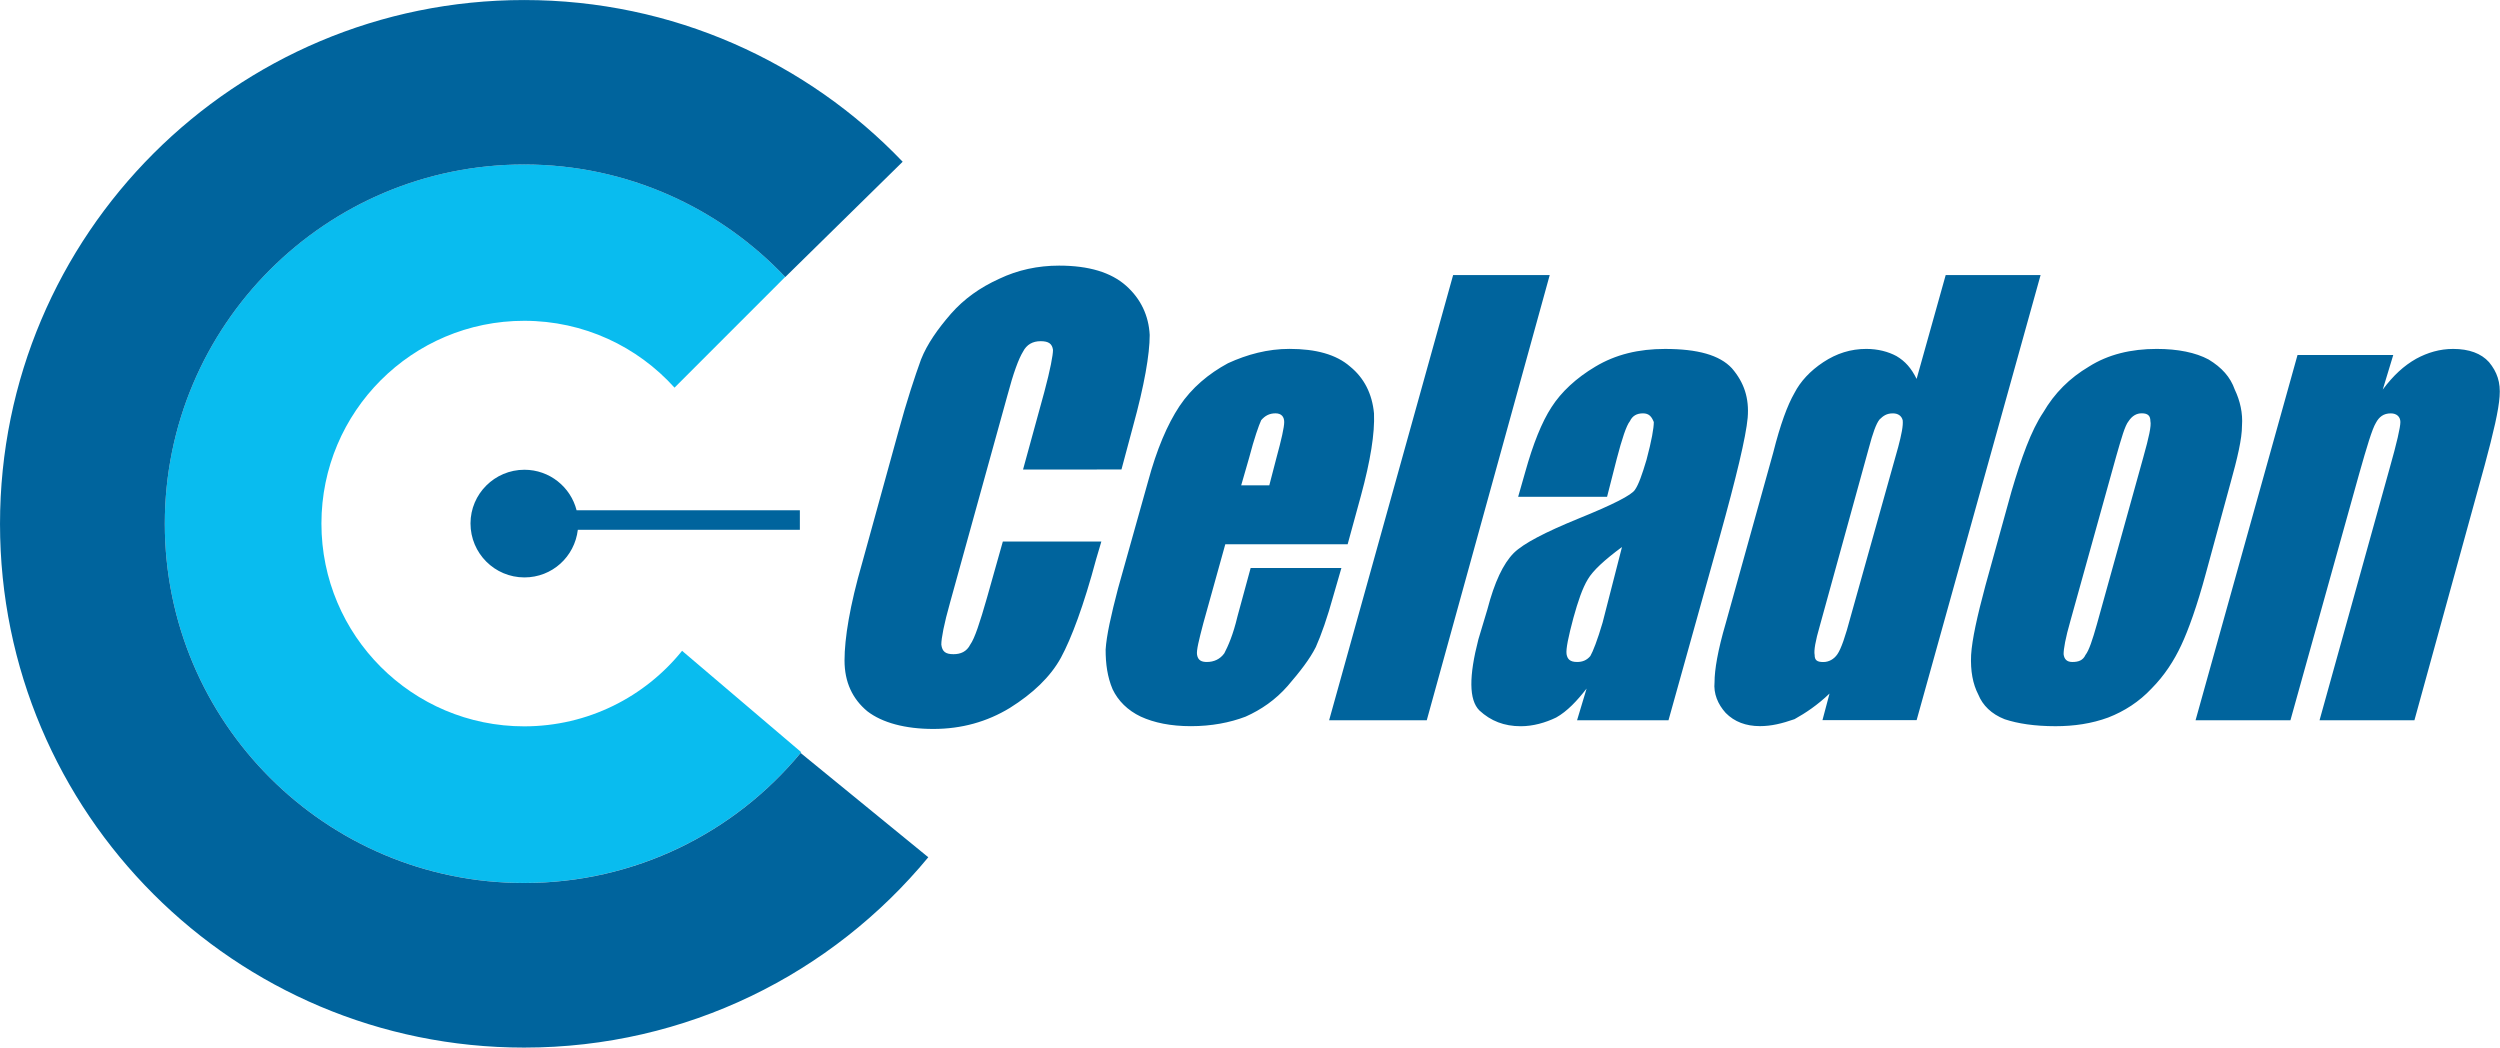<?xml version="1.0" encoding="UTF-8" standalone="no"?>
<!-- Generator: Adobe Illustrator 16.0.0, SVG Export Plug-In . SVG Version: 6.00 Build 0)  -->

<svg
   xmlns:dc="http://purl.org/dc/elements/1.1/"
   xmlns:cc="http://creativecommons.org/ns#"
   xmlns:rdf="http://www.w3.org/1999/02/22-rdf-syntax-ns#"
   xmlns:svg="http://www.w3.org/2000/svg"
   xmlns="http://www.w3.org/2000/svg"
   xmlns:sodipodi="http://sodipodi.sourceforge.net/DTD/sodipodi-0.dtd"
   xmlns:inkscape="http://www.inkscape.org/namespaces/inkscape"
   version="1.1"
   id="Layer_1"
   x="0px"
   y="0px"
   width="90.364"
   height="37.868"
   viewBox="0 0 90.364 37.868"
   enable-background="new 0 0 203.104 85.83"
   xml:space="preserve"
   inkscape:version="0.48.5 r10040"
   sodipodi:docname="header-logo.svg"><defs
   id="defs11" /><sodipodi:namedview
   pagecolor="#ffffff"
   bordercolor="#666666"
   borderopacity="1"
   objecttolerance="10"
   gridtolerance="10"
   guidetolerance="10"
   inkscape:pageopacity="0"
   inkscape:pageshadow="2"
   inkscape:window-width="1686"
   inkscape:window-height="944"
   id="namedview9"
   showgrid="false"
   inkscape:zoom="4.4816514"
   inkscape:cx="23.644048"
   inkscape:cy="25.966743"
   inkscape:window-x="1945"
   inkscape:window-y="11"
   inkscape:window-maximized="0"
   inkscape:current-layer="g3"
   fit-margin-top="0"
   fit-margin-left="0"
   fit-margin-right="0"
   fit-margin-bottom="0" />
<g
   id="g3"
   transform="matrix(0.297,0,0,0.297,-0.839,13.354)">
	<path
   d="m 85.836,34.242 c -4.514,5.606 -11.454,9.193 -19.213,9.193 -13.637,0 -24.68,-11.055 -24.68,-24.677 0,-13.621 11.044,-24.679 24.68,-24.679 7.258,0 13.784,3.136 18.293,8.136 l 0,0 13.467,-13.472 0,0 c -7.976,-8.426 -19.263,-13.69 -31.777,-13.69 -24.157,0 -43.727,19.583 -43.727,43.721 0,24.153 19.571,43.723 43.727,43.723 13.568,0 25.712,-6.182 33.73,-15.916 l 0,0 -14.5,-12.339 0,0"
   id="path5"
   inkscape:connector-curvature="0"
   style="fill:#09bcef" />
	<path
   d="m 139.309,12.178 1.41,-5.265 0,0 c 1.375,-4.993 2.027,-8.749 2.027,-11.107 -0.119,-2.345 -1.077,-4.405 -2.889,-6.008 -1.818,-1.604 -4.494,-2.434 -8.143,-2.434 -2.571,0 -5.024,0.527 -7.28,1.602 -2.36,1.075 -4.267,2.434 -5.871,4.252 -1.602,1.848 -2.892,3.663 -3.648,5.569 -0.742,2.057 -1.709,4.932 -2.786,8.899 l 0,0 -4.372,15.845 0,0 c -1.512,5.222 -2.151,9.201 -2.151,11.88 0,2.651 0.971,4.69 2.777,6.19 1.81,1.395 4.61,2.151 8.03,2.151 3.42,0 6.526,-0.863 9.311,-2.557 2.785,-1.744 4.934,-3.771 6.22,-6.118 1.271,-2.348 2.77,-6.327 4.283,-11.984 l 0,0 0.636,-2.151 h -11.99 l -1.934,6.857 0,0 c -0.864,3.012 -1.488,4.929 -2.032,5.685 -0.437,0.869 -1.178,1.17 -2.039,1.17 -0.955,0 -1.378,-0.303 -1.483,-1.17 0,-0.756 0.318,-2.479 1.077,-5.157 l 0,0 6.96,-25.138 0,0 c 0.742,-2.8 1.377,-4.494 1.908,-5.357 0.441,-0.863 1.179,-1.271 2.146,-1.271 0.973,0 1.398,0.315 1.502,1.06 0,0.617 -0.316,2.362 -1.059,5.13 l 0,0 -2.586,9.427 11.976,-0.002 0,0 m 17.993,1.926 h -3.42 l 0.955,-3.313 0,0 c 0.649,-2.473 1.179,-3.956 1.48,-4.616 0.458,-0.529 0.983,-0.831 1.741,-0.831 0.723,0 1.059,0.423 1.059,1.057 0,0.637 -0.333,2.119 -0.953,4.389 l 0,0 -0.861,3.315 0,0 m 9.535,7.172 1.615,-5.901 0,0 c 1.158,-4.253 1.7,-7.601 1.592,-10.033 -0.224,-2.377 -1.197,-4.3 -2.907,-5.691 -1.694,-1.482 -4.176,-2.151 -7.383,-2.151 -2.648,0 -5.128,0.667 -7.478,1.744 -2.357,1.271 -4.402,2.982 -5.902,5.219 -1.48,2.238 -2.771,5.25 -3.836,9.201 l 0,0 -3.64,12.972 0,0 c -0.861,3.289 -1.41,5.765 -1.515,7.458 0,1.743 0.212,3.331 0.848,4.828 0.664,1.401 1.831,2.574 3.434,3.333 1.613,0.741 3.633,1.161 6.1,1.161 2.484,0 4.723,-0.423 6.654,-1.161 1.898,-0.848 3.64,-2.044 5.122,-3.738 1.496,-1.741 2.673,-3.241 3.42,-4.725 0.666,-1.494 1.392,-3.542 2.151,-6.292 l 0,0 0.965,-3.333 h -11.046 l -1.602,5.886 0,0 c -0.529,2.243 -1.152,3.636 -1.602,4.494 -0.515,0.723 -1.271,1.057 -2.121,1.057 -0.648,0 -1.074,-0.194 -1.194,-0.861 -0.101,-0.529 0.229,-1.818 0.758,-3.845 l 0,0 2.678,-9.624 h 14.891 l 0,0.003 m 24.593,-32.765 -14.964,54.182 H 164.583 l 15.091,-54.182 h 11.756 m 8.795,33.097 -2.362,9.204 0,0 c -0.619,2.112 -1.181,3.541 -1.491,4.065 -0.446,0.53 -0.973,0.724 -1.608,0.724 -0.848,0 -1.178,-0.331 -1.286,-0.949 -0.092,-0.636 0.226,-2.136 0.83,-4.407 0.563,-2.03 1.095,-3.615 1.759,-4.706 0.616,-1.054 2.009,-2.343 4.158,-3.931 l 0,0 m -1.816,-6.113 1.178,-4.616 0,0 c 0.636,-2.434 1.166,-4.047 1.601,-4.584 0.304,-0.651 0.836,-0.952 1.592,-0.952 0.755,0 1.06,0.425 1.316,1.057 0,0.741 -0.258,2.24 -0.886,4.592 -0.538,1.809 -0.959,3.006 -1.401,3.642 -0.393,0.651 -2.676,1.815 -6.945,3.542 -3.965,1.621 -6.63,2.997 -7.81,4.163 -1.288,1.301 -2.346,3.544 -3.211,6.859 l 0,0 -1.095,3.646 0,0 c -1.161,4.494 -1.161,7.372 0.123,8.658 1.392,1.285 3.012,1.919 5.041,1.919 1.483,0 2.982,-0.423 4.298,-1.059 1.36,-0.759 2.542,-2.036 3.706,-3.524 l 0,0 -1.161,3.859 h 11.127 l 6.219,-22.276 0,0 c 2.027,-7.282 3.209,-12.204 3.419,-14.546 0.196,-2.375 -0.428,-4.283 -1.919,-6.017 -1.496,-1.613 -4.175,-2.354 -8.142,-2.354 -3.206,0 -5.993,0.666 -8.475,2.151 -2.348,1.393 -4.164,3.104 -5.328,4.919 -1.196,1.83 -2.255,4.493 -3.211,7.914 l 0,0 -0.86,3.012 h 10.824 v -0.004 m 35.411,-5.99 -5.762,20.549 0,0 c -0.652,2.468 -1.179,3.969 -1.621,4.604 -0.42,0.617 -1.057,0.949 -1.709,0.949 -0.739,0 -1.059,-0.196 -1.059,-0.863 -0.105,-0.53 0.089,-1.694 0.63,-3.542 l 0,0 5.981,-21.693 0,0 c 0.458,-1.732 0.866,-2.896 1.288,-3.423 0.453,-0.441 0.861,-0.742 1.621,-0.742 0.633,0 1.057,0.301 1.196,0.833 0.074,0.657 -0.137,1.721 -0.563,3.33 l 0,0 m 17.345,-20.995 h -11.549 l -3.539,12.639 0,0 c -0.64,-1.295 -1.384,-2.152 -2.455,-2.78 -0.999,-0.538 -2.255,-0.871 -3.675,-0.871 -1.892,0 -3.603,0.545 -5.222,1.611 -1.615,1.065 -2.792,2.354 -3.509,3.744 -0.864,1.497 -1.726,3.842 -2.589,7.261 l 0,0 -5.783,20.779 0,0 c -0.973,3.315 -1.36,5.678 -1.36,7.161 -0.137,1.389 0.39,2.675 1.36,3.749 1.06,1.078 2.468,1.604 4.163,1.604 1.392,0 2.676,-0.316 4.209,-0.848 1.358,-0.758 2.771,-1.693 4.262,-3.119 l 0,0 -0.861,3.241 h 11.46 l 15.088,-54.172 0,0 m 12.532,22.065 -5.678,20.43 0,0 c -0.542,1.917 -0.97,3.209 -1.389,3.735 -0.304,0.666 -0.849,0.861 -1.605,0.861 -0.655,0 -0.986,-0.333 -1.059,-0.95 0,-0.636 0.212,-1.923 0.833,-4.074 l 0,0 5.568,-20.005 0,0 c 0.651,-2.259 1.063,-3.744 1.512,-4.283 0.432,-0.651 0.971,-0.952 1.593,-0.952 0.755,0 1.057,0.301 1.057,0.952 0.136,0.542 -0.196,2.027 -0.833,4.286 l 0,0 m 10.562,3.315 0,0 0,0 c 0.864,-3.106 1.419,-5.447 1.419,-7.06 0.11,-1.491 -0.223,-3.006 -0.881,-4.383 -0.538,-1.527 -1.566,-2.678 -3.185,-3.661 -1.586,-0.848 -3.735,-1.286 -6.318,-1.286 -3.11,0 -5.898,0.666 -8.243,2.151 -2.345,1.392 -4.178,3.208 -5.554,5.566 -1.496,2.226 -2.676,5.569 -3.872,9.627 l 0,0 -3.176,11.473 0,0 c -1,3.735 -1.621,6.523 -1.738,8.426 -0.093,1.955 0.211,3.544 0.878,4.83 0.53,1.303 1.587,2.362 3.209,2.997 1.586,0.527 3.634,0.846 6.188,0.846 2.252,0 4.402,-0.315 6.411,-1.056 1.959,-0.759 3.774,-1.925 5.271,-3.524 1.59,-1.605 2.753,-3.423 3.615,-5.271 0.864,-1.833 1.938,-4.815 2.997,-8.747 l 0,0 2.979,-10.928 0,0 M 294.09,-1.759 H 282.439 L 270.03,42.694 h 11.546 l 8.357,-29.965 0,0 c 0.949,-3.348 1.587,-5.479 2.039,-6.22 0.395,-0.742 0.94,-1.164 1.819,-1.164 0.723,0 1.166,0.422 1.166,1.057 0,0.636 -0.443,2.575 -1.289,5.554 l 0,0 -8.55,30.74 h 11.547 l 8.551,-31.045 0,0 c 1.072,-3.964 1.711,-6.747 1.815,-8.369 0.136,-1.693 -0.3,-2.981 -1.286,-4.17 -0.952,-1.065 -2.434,-1.61 -4.372,-1.61 -1.61,0 -3.096,0.438 -4.493,1.196 -1.497,0.848 -2.785,2.03 -4.068,3.752 l 0,0 1.277,-4.209 0,0 M 96.019,19.517 l 0,0 h 4.151 V 17.138 h -4.151 l 0,0 H 72.997 l 0,0 c -0.721,-2.83 -3.288,-4.931 -6.348,-4.931 -3.625,0 -6.563,2.943 -6.563,6.532 0,3.636 2.94,6.571 6.563,6.571 3.374,0 6.109,-2.514 6.499,-5.795 l 0,0 22.871,0.003 0,0 m 4.244,27.156 c -8.018,9.683 -20.112,15.827 -33.655,15.827 -24.157,0 -43.727,-19.57 -43.727,-43.723 0,-24.136 19.571,-43.721 43.727,-43.721 12.517,0 23.803,5.27 31.786,13.699 l 0,0 14.288,-14.034 0,0 c -11.606,-12.134 -27.957,-19.681 -46.072,-19.681 -35.226,0 -63.784,28.546 -63.784,63.755 0,35.197 28.558,63.736 63.784,63.736 19.794,0 37.48,-8.993 49.19,-23.165 l 0,0 -15.537,-12.693 0,0"
   id="path7"
   inkscape:connector-curvature="0"
   style="fill:#00649d" />
</g>
</svg>